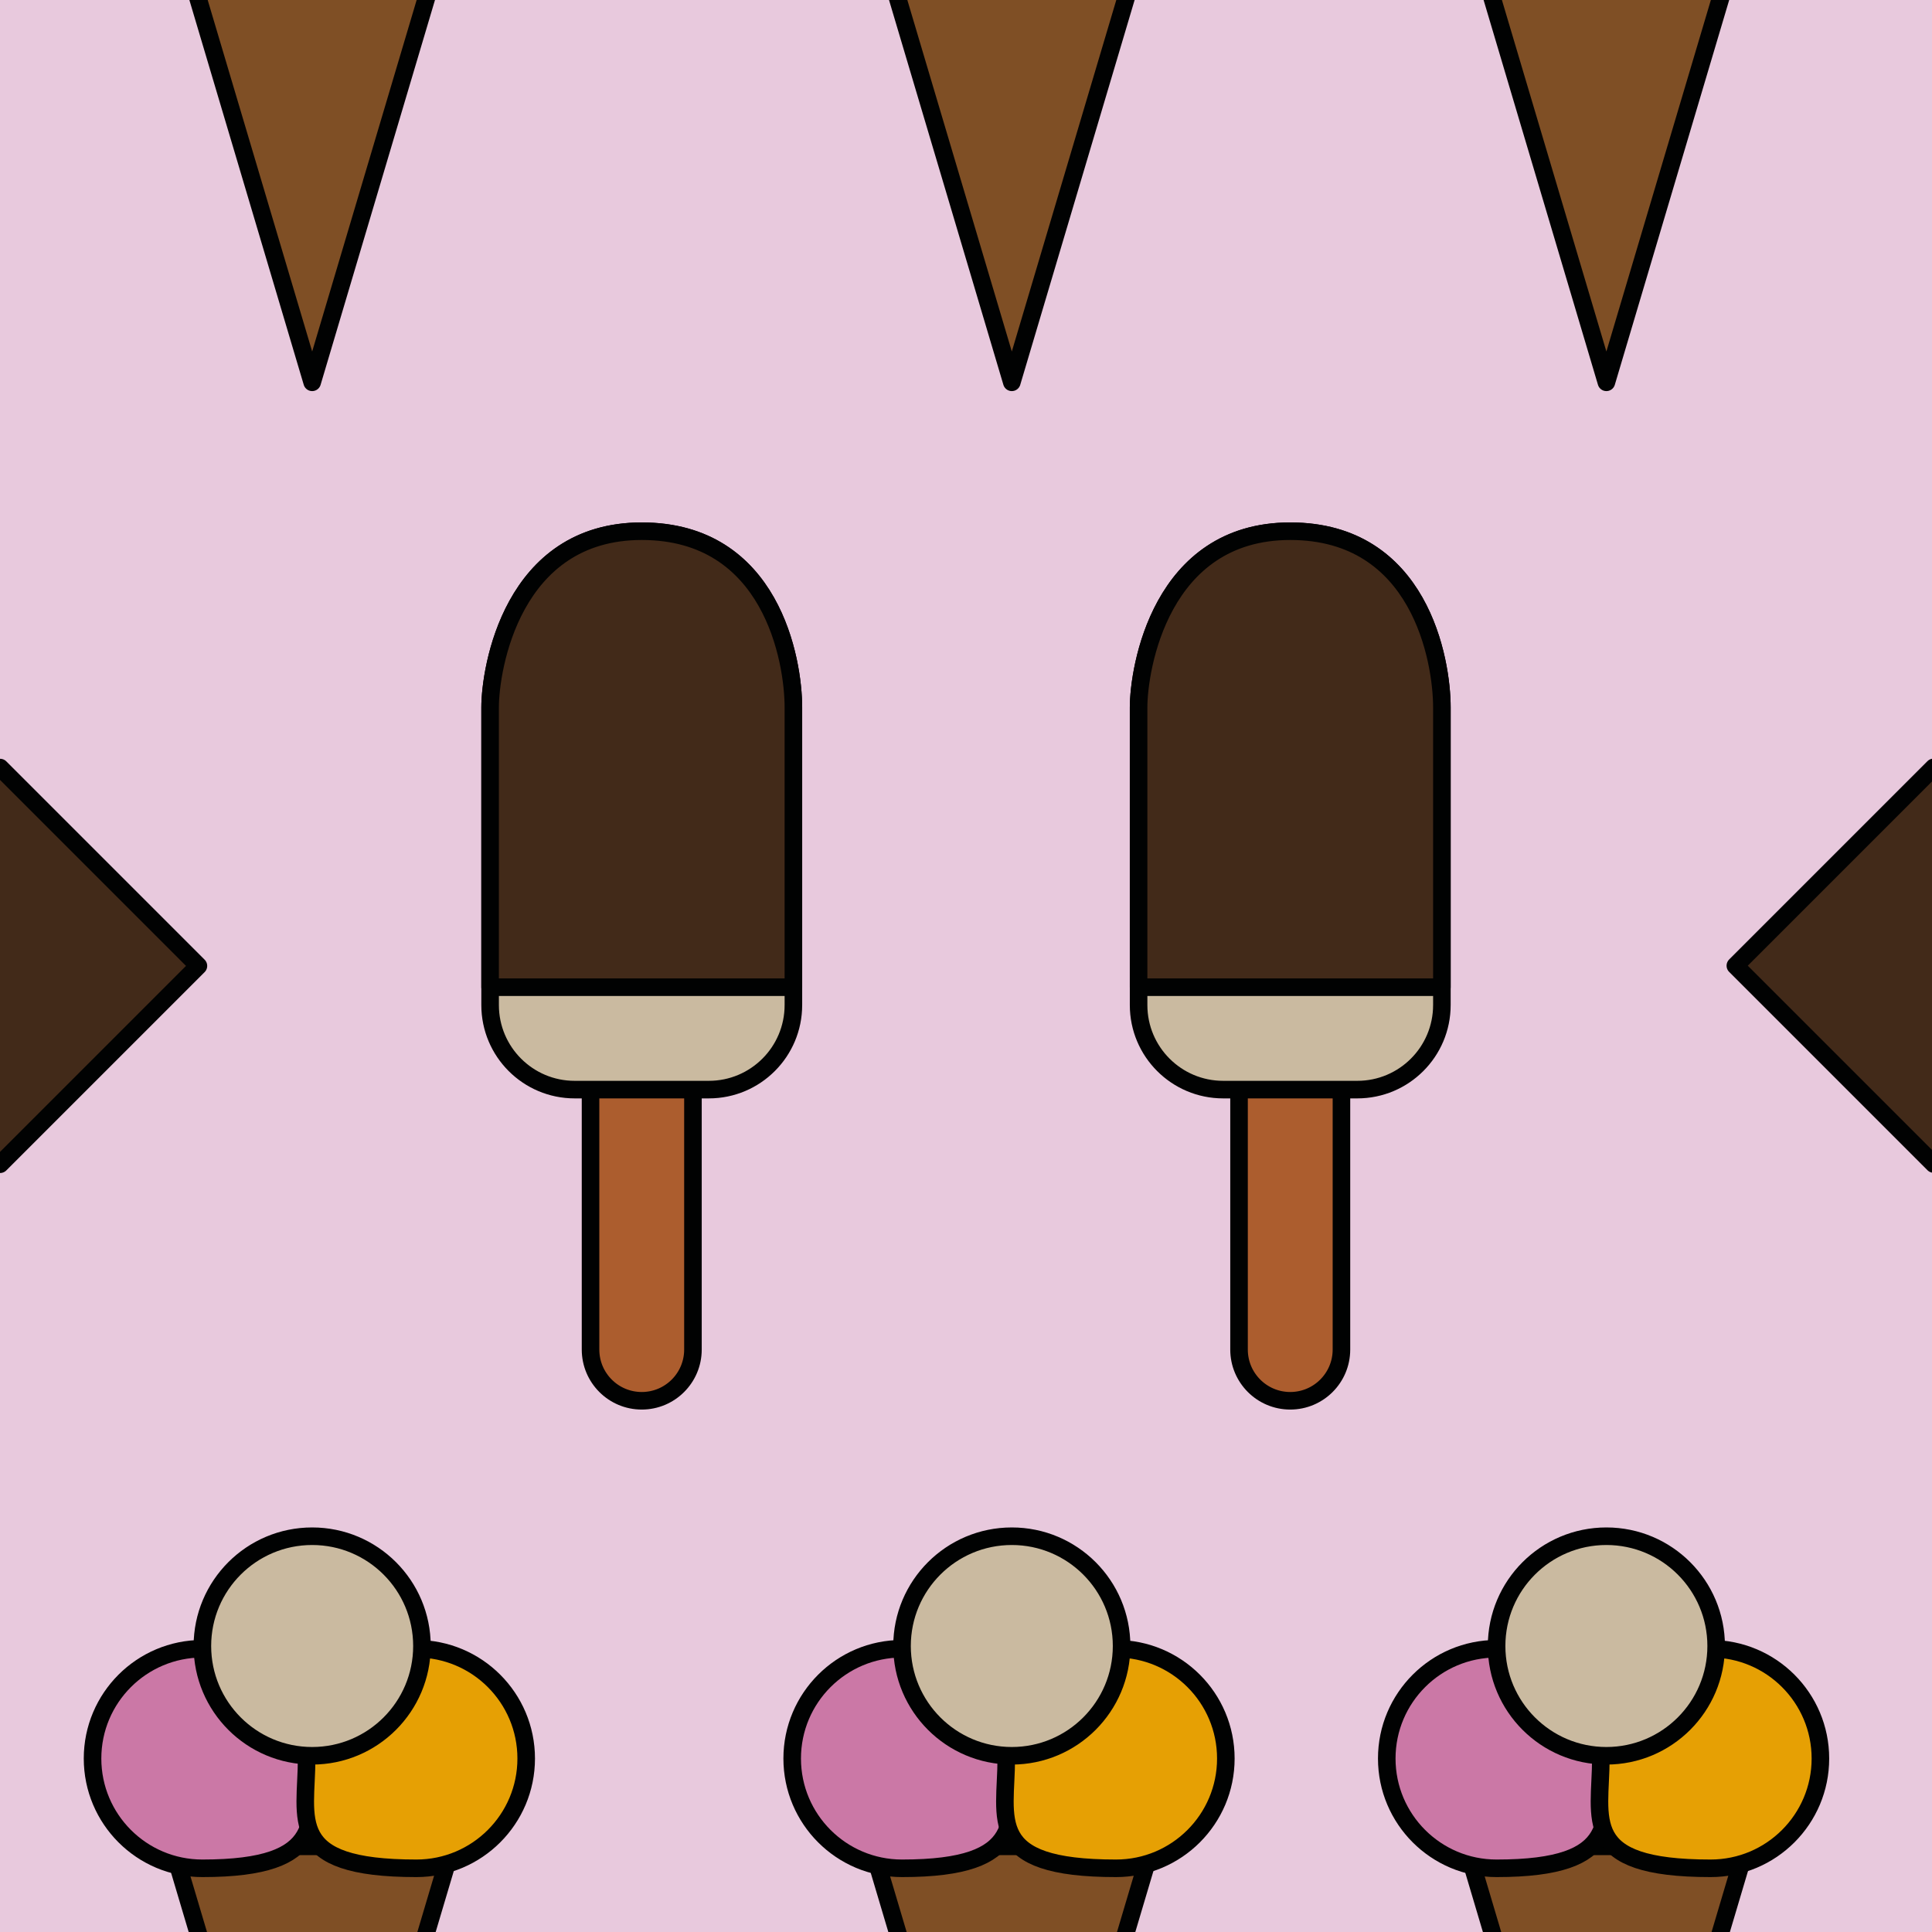<?xml version="1.0" encoding="utf-8"?>
<!-- Generator: Adobe Illustrator 16.0.0, SVG Export Plug-In . SVG Version: 6.00 Build 0)  -->
<!DOCTYPE svg PUBLIC "-//W3C//DTD SVG 1.1//EN" "http://www.w3.org/Graphics/SVG/1.1/DTD/svg11.dtd">
<svg version="1.1" xmlns="http://www.w3.org/2000/svg" xmlns:xlink="http://www.w3.org/1999/xlink" x="0px" y="0px"
	 width="220.001px" height="220px" viewBox="0 0 220.001 220" enable-background="new 0 0 220.001 220" xml:space="preserve">
<g id="bg">
	<g>
		<g>
			<rect fill="#E8C9DD" width="220.001" height="220"/>
		</g>
	</g>
</g>
<g id="Layer_1">
	<g>
		
			<polygon fill="#7F4F25" stroke="#010202" stroke-width="2" stroke-linecap="round" stroke-linejoin="round" stroke-miterlimit="10" points="
			35.548,43.535 19.63,-10.018 51.466,-10.018 		"/>
	</g>
	<g>
		
			<polygon fill="#7F4F25" stroke="#010202" stroke-width="2" stroke-linecap="round" stroke-linejoin="round" stroke-miterlimit="10" points="
			182.923,43.535 167.005,-10.018 198.841,-10.018 		"/>
	</g>
	<g>
		
			<polygon fill="#7F4F25" stroke="#010202" stroke-width="2" stroke-linecap="round" stroke-linejoin="round" stroke-miterlimit="10" points="
			115.218,43.535 99.3,-10.018 131.136,-10.018 		"/>
	</g>
	<g>
		
			<polygon fill="#7F4F25" stroke="#010202" stroke-width="2" stroke-linecap="round" stroke-linejoin="round" stroke-miterlimit="10" points="
			35.548,263.803 19.63,210.25 51.466,210.25 		"/>
		
			<path fill="#CB78A6" stroke="#010202" stroke-width="2" stroke-linecap="round" stroke-linejoin="round" stroke-miterlimit="10" d="
			M35.541,200.247c0,6.903,1.875,12.501-12.501,12.501c-6.904,0-12.502-5.598-12.502-12.501c0-6.904,5.598-12.501,12.502-12.501
			S35.541,193.343,35.541,200.247z"/>
		
			<path fill="#E6A004" stroke="#010202" stroke-width="2" stroke-linecap="round" stroke-linejoin="round" stroke-miterlimit="10" d="
			M59.919,200.247c0,6.903-5.598,12.501-12.502,12.501c-15.001,0-12.501-5.598-12.501-12.501c0-6.904,5.597-12.501,12.501-12.501
			S59.919,193.343,59.919,200.247z"/>
		
			<circle fill="#CABAA0" stroke="#010202" stroke-width="2" stroke-linecap="round" stroke-linejoin="round" stroke-miterlimit="10" cx="35.547" cy="187.434" r="12.501"/>
	</g>
	<g>
		
			<polygon fill="#7F4F25" stroke="#010202" stroke-width="2" stroke-linecap="round" stroke-linejoin="round" stroke-miterlimit="10" points="
			182.923,263.803 167.005,210.25 198.841,210.25 		"/>
		
			<path fill="#CB78A6" stroke="#010202" stroke-width="2" stroke-linecap="round" stroke-linejoin="round" stroke-miterlimit="10" d="
			M182.916,200.247c0,6.903,1.875,12.501-12.501,12.501c-6.904,0-12.502-5.598-12.502-12.501c0-6.904,5.598-12.501,12.502-12.501
			S182.916,193.343,182.916,200.247z"/>
		
			<path fill="#E6A004" stroke="#010202" stroke-width="2" stroke-linecap="round" stroke-linejoin="round" stroke-miterlimit="10" d="
			M207.294,200.247c0,6.903-5.598,12.501-12.502,12.501c-15.001,0-12.501-5.598-12.501-12.501c0-6.904,5.597-12.501,12.501-12.501
			S207.294,193.343,207.294,200.247z"/>
		
			<circle fill="#CABAA0" stroke="#010202" stroke-width="2" stroke-linecap="round" stroke-linejoin="round" stroke-miterlimit="10" cx="182.922" cy="187.434" r="12.501"/>
	</g>
	<g>
		
			<polygon fill="#7F4F25" stroke="#010202" stroke-width="2" stroke-linecap="round" stroke-linejoin="round" stroke-miterlimit="10" points="
			115.218,263.803 99.3,210.25 131.136,210.25 		"/>
		
			<path fill="#CB78A6" stroke="#010202" stroke-width="2" stroke-linecap="round" stroke-linejoin="round" stroke-miterlimit="10" d="
			M115.21,200.248c0,6.902,1.875,12.5-12.5,12.5c-6.904,0-12.502-5.598-12.502-12.5c0-6.904,5.598-12.502,12.502-12.502
			S115.21,193.344,115.21,200.248z"/>
		
			<path fill="#E6A004" stroke="#010202" stroke-width="2" stroke-linecap="round" stroke-linejoin="round" stroke-miterlimit="10" d="
			M139.589,200.248c0,6.902-5.598,12.5-12.502,12.5c-15.002,0-12.502-5.598-12.502-12.5c0-6.904,5.598-12.502,12.502-12.502
			S139.589,193.344,139.589,200.248z"/>
		
			<circle fill="#CABAA0" stroke="#010202" stroke-width="2" stroke-linecap="round" stroke-linejoin="round" stroke-miterlimit="10" cx="115.217" cy="187.434" r="12.501"/>
	</g>
	<g>
		
			<path fill="#AC5D2E" stroke="#010202" stroke-width="2" stroke-linecap="round" stroke-linejoin="round" stroke-miterlimit="10" d="
			M78.907,153.678c0,3.221-2.61,5.832-5.83,5.832l0,0c-3.22,0-5.831-2.611-5.831-5.832v-36.329c0-3.22,2.611-5.83,5.831-5.83l0,0
			c3.22,0,5.83,2.61,5.83,5.83V153.678z"/>
		
			<path fill="#CABAA0" stroke="#010202" stroke-width="2" stroke-linecap="round" stroke-linejoin="round" stroke-miterlimit="10" d="
			M90.345,114.449c0,5.316-4.31,9.627-9.627,9.627H65.437c-5.316,0-9.627-4.311-9.627-9.627V80.546
			c0-4.37,2.466-20.056,17.268-20.056c14.801,0,17.268,14.738,17.268,20.056V114.449z"/>
		
			<path fill="#422A19" stroke="#010202" stroke-width="2" stroke-linecap="round" stroke-linejoin="round" stroke-miterlimit="10" d="
			M90.345,112.416v-31.87c0-5.317-2.467-20.056-17.268-20.056c-14.802,0-17.268,15.686-17.268,20.056v31.87H90.345z"/>
	</g>
	<g>
		
			<path fill="#AC5D2E" stroke="#010202" stroke-width="2" stroke-linecap="round" stroke-linejoin="round" stroke-miterlimit="10" d="
			M152.753,153.678c0,3.221-2.61,5.832-5.83,5.832l0,0c-3.22,0-5.831-2.611-5.831-5.832v-36.329c0-3.22,2.611-5.83,5.831-5.83l0,0
			c3.22,0,5.83,2.61,5.83,5.83V153.678z"/>
		
			<path fill="#CABAA0" stroke="#010202" stroke-width="2" stroke-linecap="round" stroke-linejoin="round" stroke-miterlimit="10" d="
			M164.19,114.449c0,5.316-4.31,9.627-9.627,9.627h-15.281c-5.316,0-9.627-4.311-9.627-9.627V80.546
			c0-4.37,2.466-20.056,17.268-20.056c14.801,0,17.268,14.738,17.268,20.056V114.449z"/>
		
			<path fill="#422A19" stroke="#010202" stroke-width="2" stroke-linecap="round" stroke-linejoin="round" stroke-miterlimit="10" d="
			M164.19,112.416v-31.87c0-5.317-2.467-20.056-17.268-20.056c-14.802,0-17.268,15.686-17.268,20.056v31.87H164.19z"/>
	</g>
	
		<rect x="-15.973" y="94.028" transform="matrix(0.707 0.707 -0.707 0.707 77.781 32.219)" fill="#422A19" stroke="#010202" stroke-width="2" stroke-linecap="round" stroke-linejoin="round" stroke-miterlimit="10" width="31.944" height="31.944"/>
	
		<rect x="204.233" y="94.028" transform="matrix(0.707 0.707 -0.707 0.707 142.278 -123.49)" fill="#422A19" stroke="#010202" stroke-width="2" stroke-linecap="round" stroke-linejoin="round" stroke-miterlimit="10" width="31.944" height="31.944"/>
</g>
</svg>

